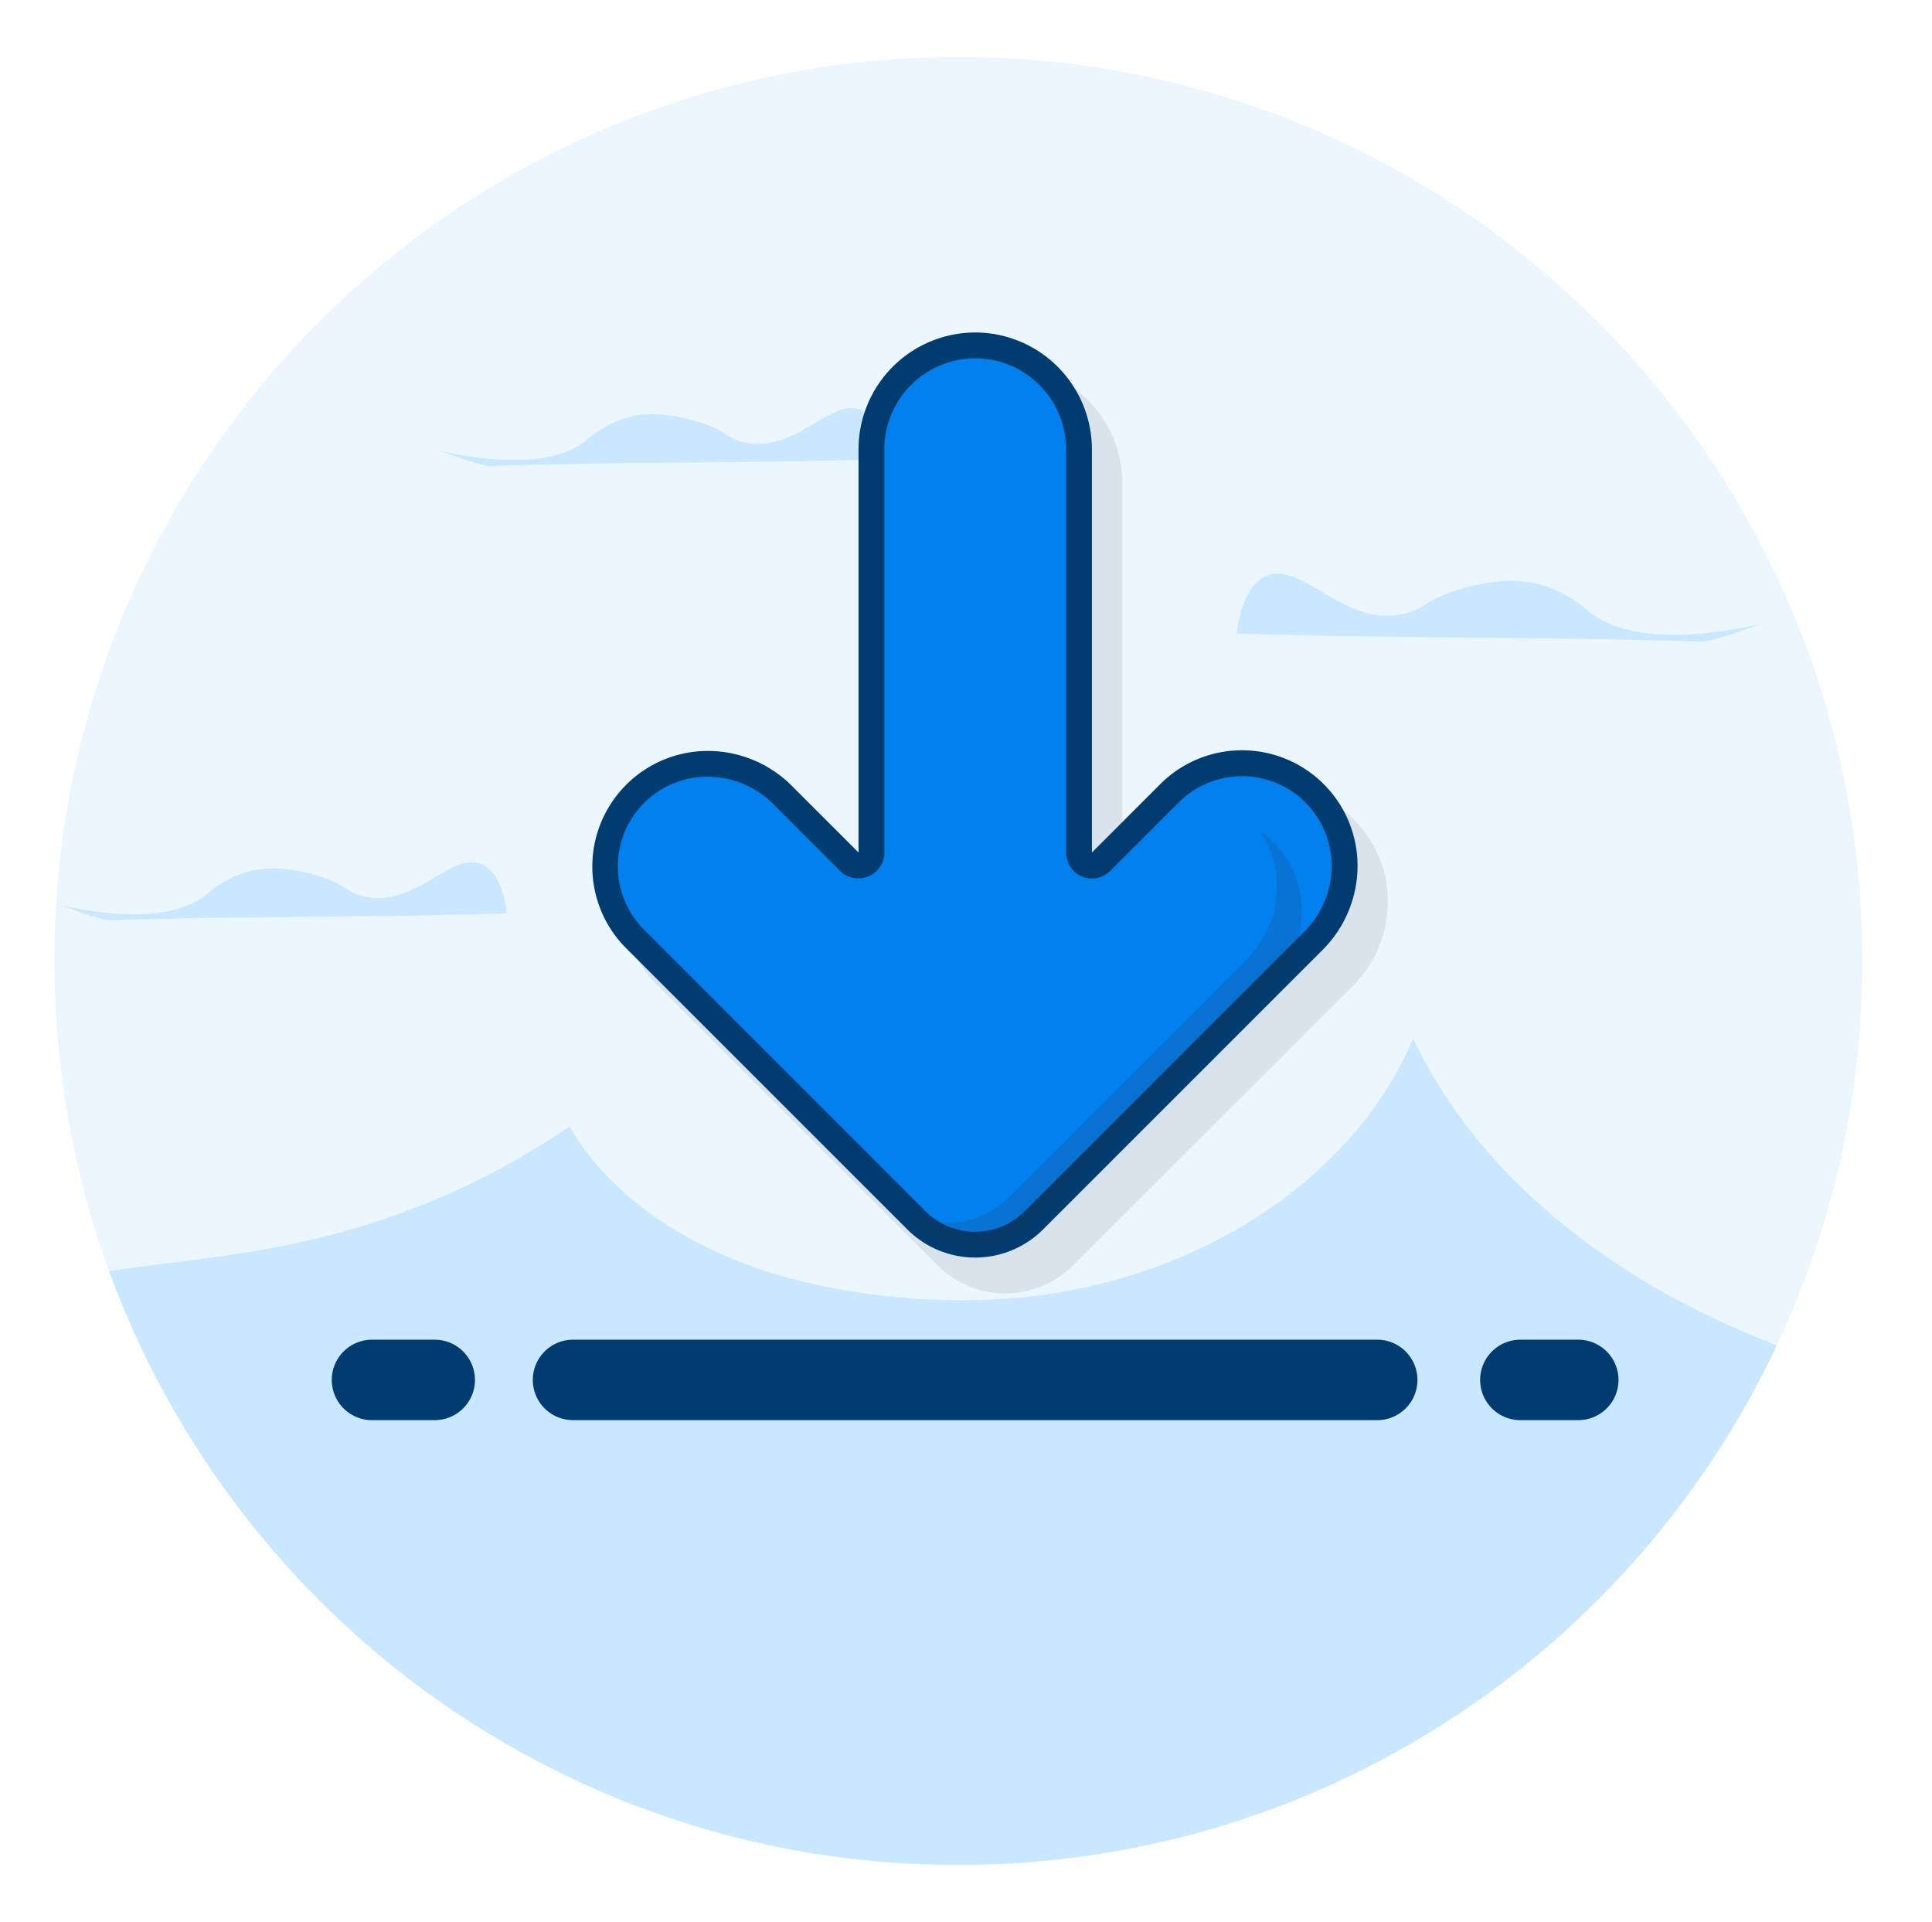 <svg xmlns="http://www.w3.org/2000/svg" viewBox="0 0 523.52 520.77"><defs><style>.cls-1{fill:#ebf6ff;}.cls-2{fill:#c9e7ff;}.cls-3{opacity:0.08;isolation:isolate;}.cls-4{fill:#0280ee;}.cls-5{fill:#003c70;}.cls-6{fill:#2f2e41;opacity:0.16;}</style></defs><g id="Layer_1" data-name="Layer 1"><path class="cls-1" d="M504.64,260.38c0,7.72-.35,15.37-1.06,22.9a243,243,0,0,1-22.13,81.26c-38.22,81.22-119.73,138-214.79,140.68-.83,0-1.65,0-2.48.06-1.49,0-3,0-4.47,0s-2.86,0-4.29,0c-.91,0-1.82,0-2.72-.07l-2.1-.07-.68,0a243.5,243.5,0,0,1-115.78-34.4q-8.1-4.82-15.76-10.26l-.83-.59c-.87-.61-1.74-1.25-2.6-1.87A246,246,0,0,1,29.6,344.51a241.21,241.21,0,0,1-9.26-32,244.66,244.66,0,0,1-4.61-30.26q-1-10.81-1-21.89,0-5.91.29-11.74.15-3.37.41-6.72c.1-1.34.2-2.68.33-4,.72-8,1.84-15.88,3.31-23.64C40.68,101.05,140.2,15.46,259.71,15.46A243.92,243.92,0,0,1,414.9,70.89q8.94,7.33,17.14,15.47,5.38,5.3,10.4,10.92a245.44,245.44,0,0,1,44.33,71.12h0c.66,1.6,1.3,3.22,1.91,4.84A244,244,0,0,1,504.64,260.38Z"/><path class="cls-2" d="M481.45,364.54c-38.22,81.22-119.73,138-214.79,140.68-.83,0-1.65,0-2.48.06-1.49,0-3,0-4.47,0s-2.86,0-4.29,0c-.91,0-1.82,0-2.72-.07l-2.1-.07-.68,0a243.5,243.5,0,0,1-115.78-34.4q-8.1-4.82-15.76-10.26l-.83-.59c-.87-.61-1.74-1.25-2.6-1.87A246,246,0,0,1,29.6,344.51c14.49-2.44,31.74-3.49,51.49-7.84a206.58,206.58,0,0,0,73.25-31.45c2.71,4.94,16.82,28.93,58.49,40.87a184.56,184.56,0,0,0,62.93,5.59c49.3-4.6,91.33-32.58,107.17-70.27,6.37,13.49,18.69,33.5,44.23,53.21C445.58,348.84,464.28,357.82,481.45,364.54Z"/><path class="cls-2" d="M29.49,249.37c32-1.15,75.9-.77,107.86-1.93-1.23-8.86-4.13-12-6.76-13.2-8.33-3.68-17.52,11.44-31.43,8.8-5.6-1.06-5.33-3.74-14.62-6.13-4-1-10.24-2.56-17.13-.78a29,29,0,0,0-11.48,6.28c-6.08,4.78-18,8.19-43.38,2.05C22.19,246.61,19.84,247.22,29.49,249.37Z"/><path class="cls-2" d="M132.43,126.29c32-1.16,75.91-.78,107.87-1.93-1.23-8.86-4.13-12-6.76-13.2-8.33-3.68-17.52,11.44-31.43,8.8-5.6-1.06-5.33-3.74-14.62-6.13-4-1-10.24-2.56-17.13-.79a29,29,0,0,0-11.48,6.29c-6.08,4.78-17.95,8.19-43.38,2C125.14,123.52,122.79,124.14,132.43,126.29Z"/><path class="cls-2" d="M461.58,173.89c-37.48-1.35-89-.9-126.5-2.25,1.45-10.39,4.85-14.13,7.93-15.49,9.77-4.31,20.55,13.42,36.86,10.32,6.57-1.24,6.25-4.38,17.15-7.19,4.64-1.19,12-3,20.09-.92a34.08,34.08,0,0,1,13.46,7.38c7.13,5.6,21.05,9.6,50.88,2.39C470.14,170.65,472.89,171.37,461.58,173.89Z"/><path class="cls-3" d="M366.86,222.09a31.4,31.4,0,0,0-44.27.16l-18.48,18.46V131.44a31.65,31.65,0,1,0-63.29,0V240.71l-18.19-18.19A32.21,32.21,0,0,0,200,213.19h-.11a31.31,31.31,0,0,0-22,53.49l76.16,76.17a26,26,0,0,0,36.77,0L366.74,267a32.19,32.19,0,0,0,9.33-22.74,31,31,0,0,0-9.21-22.13Z"/><path class="cls-4" d="M264.23,337.25a22.35,22.35,0,0,1-15.91-6.58L172.16,254.5A27.77,27.77,0,0,1,191.67,207h.09a28.68,28.68,0,0,1,20.16,8.31l18.19,18.19a3.5,3.5,0,0,0,6-2.48V121.74a28.15,28.15,0,1,1,56.29,0V231a3.5,3.5,0,0,0,6,2.48L316.83,215a27.78,27.78,0,0,1,47.51,19.51A28.7,28.7,0,0,1,356,254.78l-75.89,75.89A22.35,22.35,0,0,1,264.23,337.25Z"/><path class="cls-5" d="M264.23,97.09a24.68,24.68,0,0,1,24.65,24.65V231a7,7,0,0,0,11.95,5l18.48-18.47a24.28,24.28,0,0,1,41.53,17,25.17,25.17,0,0,1-7.28,17.77L277.67,328.2a19,19,0,0,1-26.87,0L174.63,252a24.27,24.27,0,0,1,17-41.53h.11a25.17,25.17,0,0,1,17.68,7.28L227.64,236a7,7,0,0,0,5,2,6.91,6.91,0,0,0,2.67-.53,7,7,0,0,0,4.33-6.47V121.74a24.67,24.67,0,0,1,24.64-24.65m0-7a31.68,31.68,0,0,0-31.64,31.65V231l-18.2-18.19a32.19,32.19,0,0,0-22.63-9.33h-.11a31.32,31.32,0,0,0-22,53.49l76.17,76.17a26,26,0,0,0,36.77,0l75.89-75.89a32.28,32.28,0,0,0,9.33-22.74,31.31,31.31,0,0,0-53.49-22L295.88,231V121.74a31.69,31.69,0,0,0-31.65-31.65Z"/><path class="cls-6" d="M352.75,247a27.58,27.58,0,0,1-8,19.48l-65,65a22.28,22.28,0,0,1-31.5,0l-6.76-6.76a22.28,22.28,0,0,0,31.5,0l65-65a27.56,27.56,0,0,0,8-19.49,26.55,26.55,0,0,0-4.71-15.17A26.41,26.41,0,0,1,352.75,247Z"/><path class="cls-5" d="M428,384.81H411.65a10.9,10.9,0,0,1,0-21.79H428a10.9,10.9,0,0,1,0,21.79Z"/><path class="cls-5" d="M117.47,384.81H101.13a10.9,10.9,0,1,1,0-21.79h16.34a10.9,10.9,0,1,1,0,21.79Z"/><path class="cls-5" d="M373.52,384.81H155.61a10.9,10.9,0,1,1,0-21.79H373.52a10.9,10.9,0,0,1,0,21.79Z"/></g></svg>